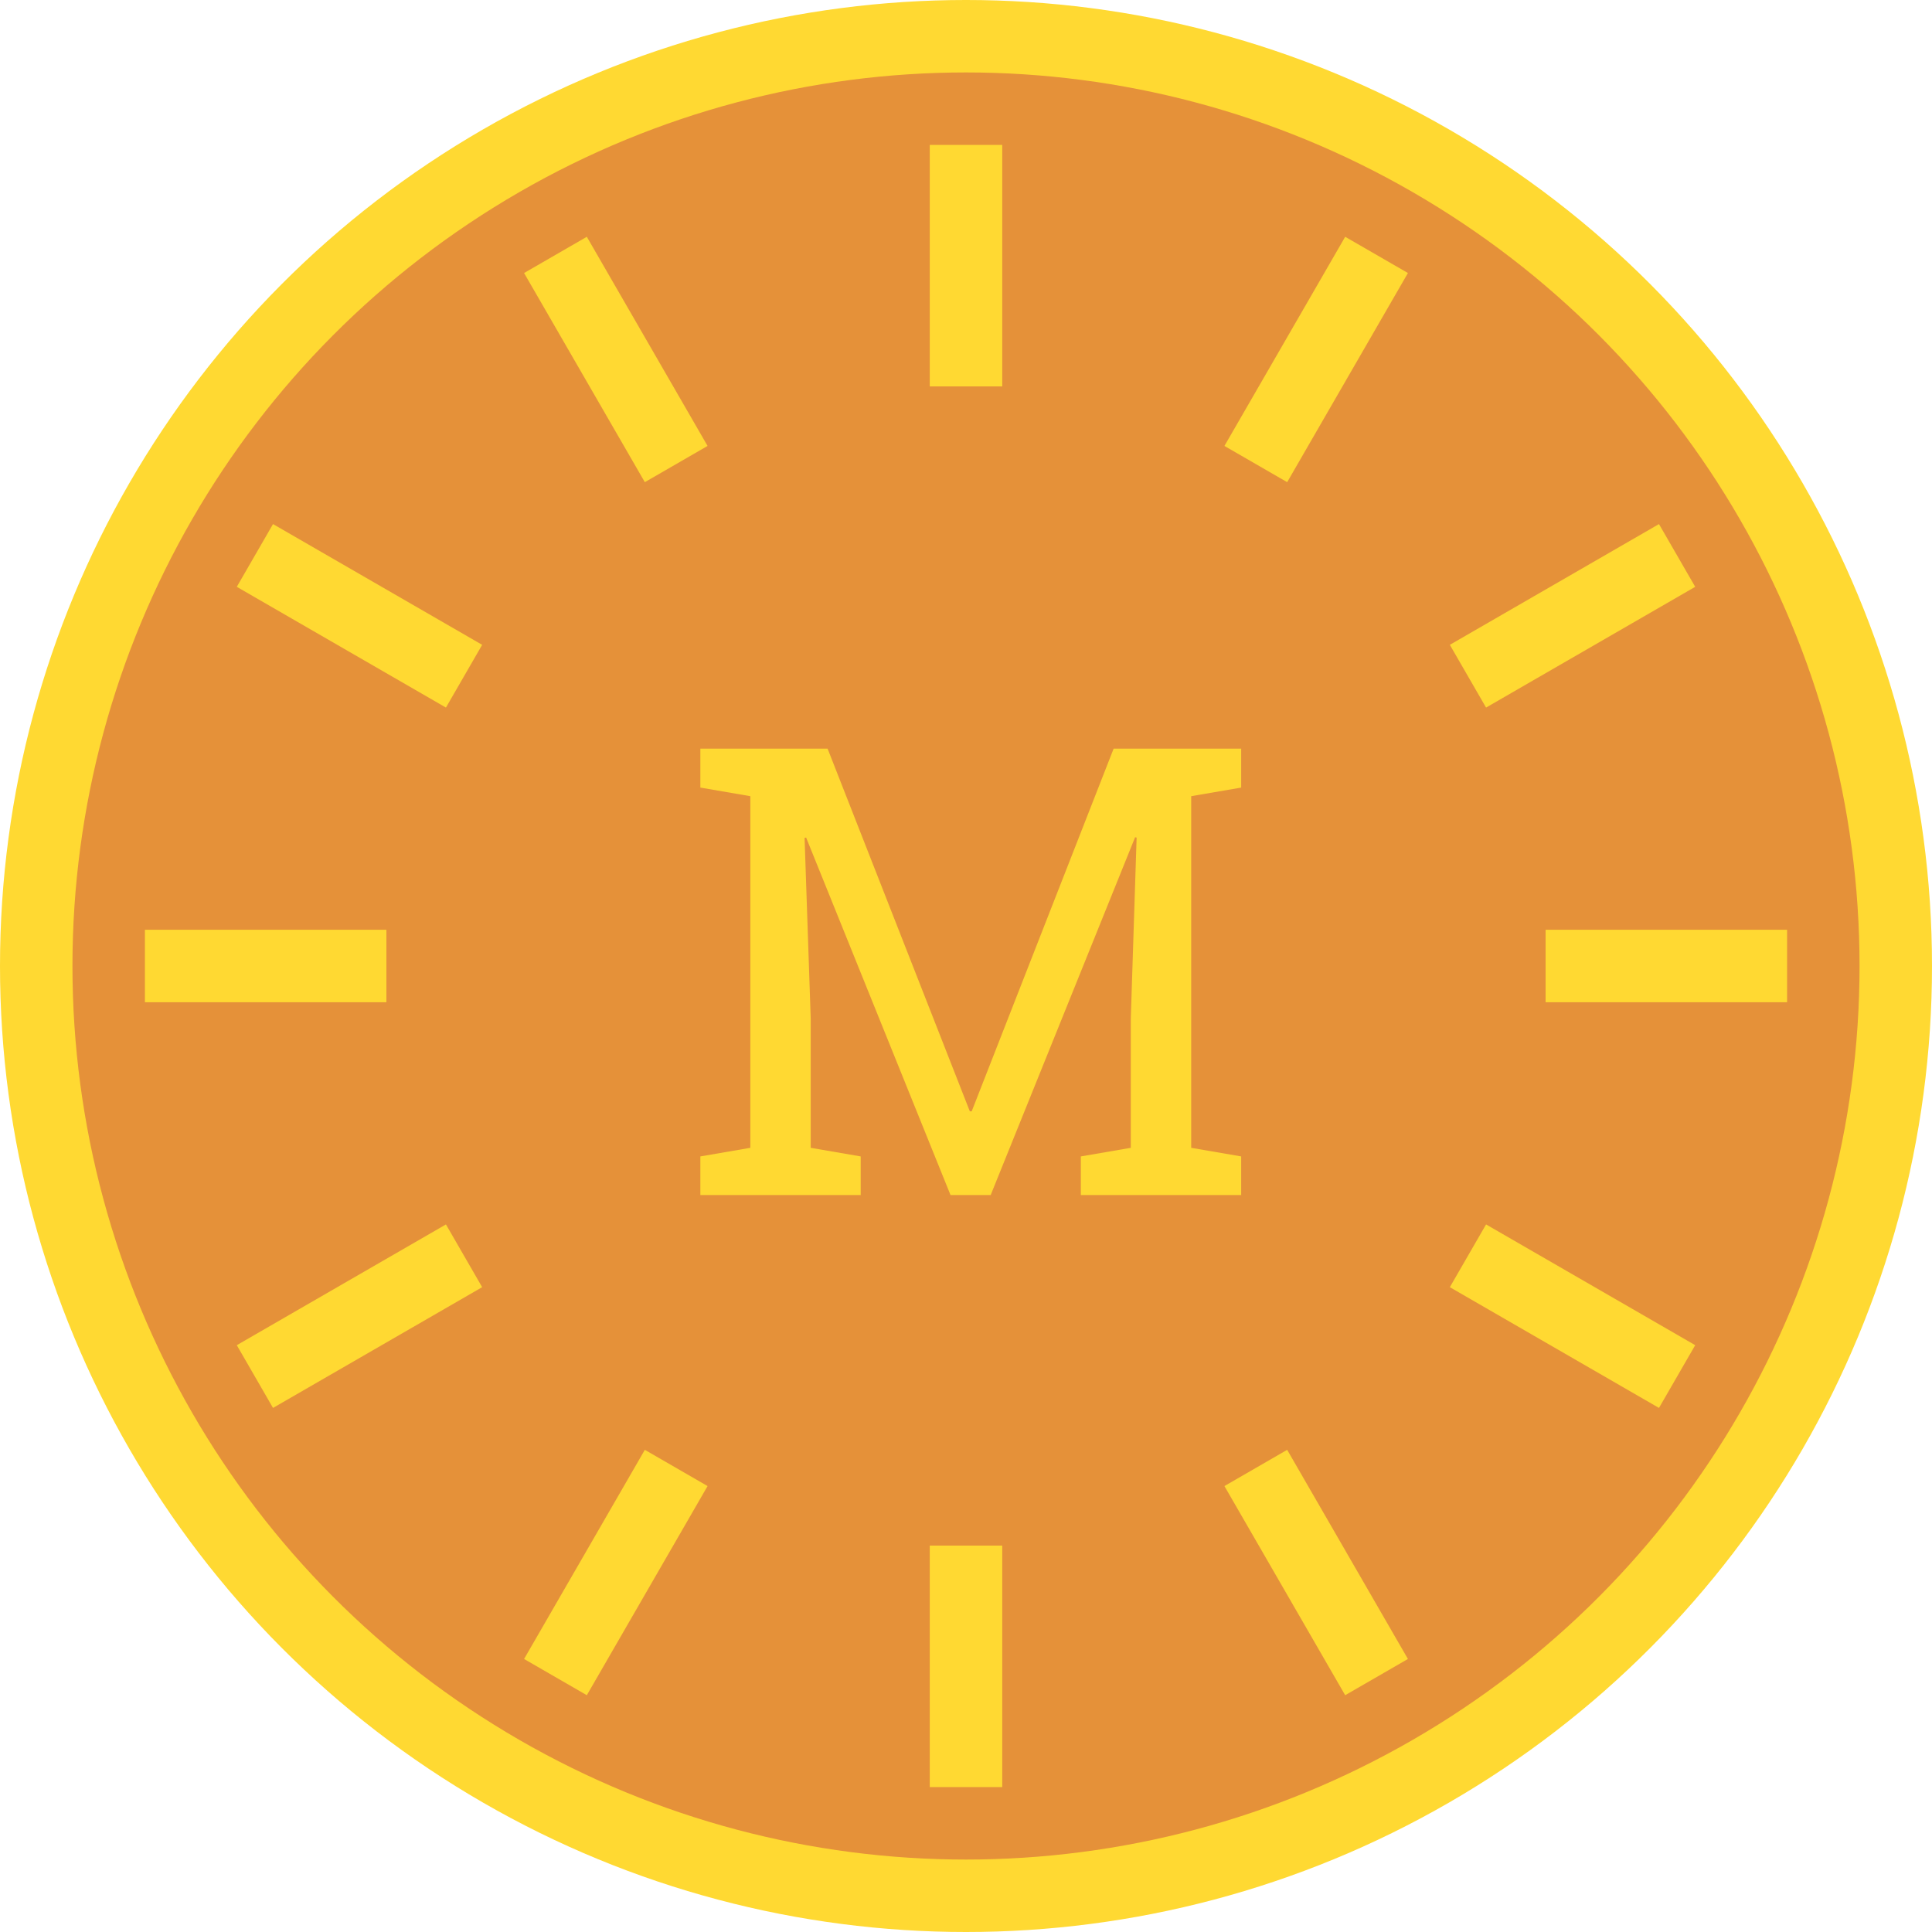 <svg width="80" height="80" viewbox="0 0 80 80" xmlns="http://www.w3.org/2000/svg" xmlns:xlink="http://www.w3.org/1999/xlink">
	<style>
		.orange {
			fill: #E59139;
		}
		.yellow {
			fill: #ffd932;
		}
	</style>
	<defs>
		<g id="twoDips" class="yellow">
			<rect x="38.5" y="6" width="3" height="10" />
			<rect x="38.5" y="64" width="3" height="10" />
		</g>
	</defs>
	<circle class="yellow" cx="40" cy="40" r="40" />
	<circle class="orange" cx="40" cy="40" r="37" />
	<use xlink:href="#twoDips"></use>
	<use xlink:href="#twoDips" transform="rotate(30 40 40)"></use>
	<use xlink:href="#twoDips" transform="rotate(60 40 40)"></use>
	<use xlink:href="#twoDips" transform="rotate(90 40 40)"></use>
	<use xlink:href="#twoDips" transform="rotate(120 40 40)">></use>
	<use xlink:href="#twoDips" transform="rotate(150 40 40)">></use>
	<polygon id="M" class="yellow" stroke="none" fill-rule="evenodd" points="47.065 34.682 47.002 34.669 41.022 49.484 39.359 49.484 33.38 34.682 33.316 34.694 33.57 42.172 33.57 47.529 35.64 47.885 35.64 49.484 29 49.484 29 47.885 31.069 47.529 31.069 32.968 29 32.612 29 31 31.069 31 34.269 31 40.159 46.019 40.235 46.019 46.113 31 51.395 31 51.395 32.612 49.325 32.968 49.325 47.529 51.395 47.885 51.395 49.484 44.755 49.484 44.755 47.885 46.824 47.529 46.824 42.172"></polygon>
</svg>
